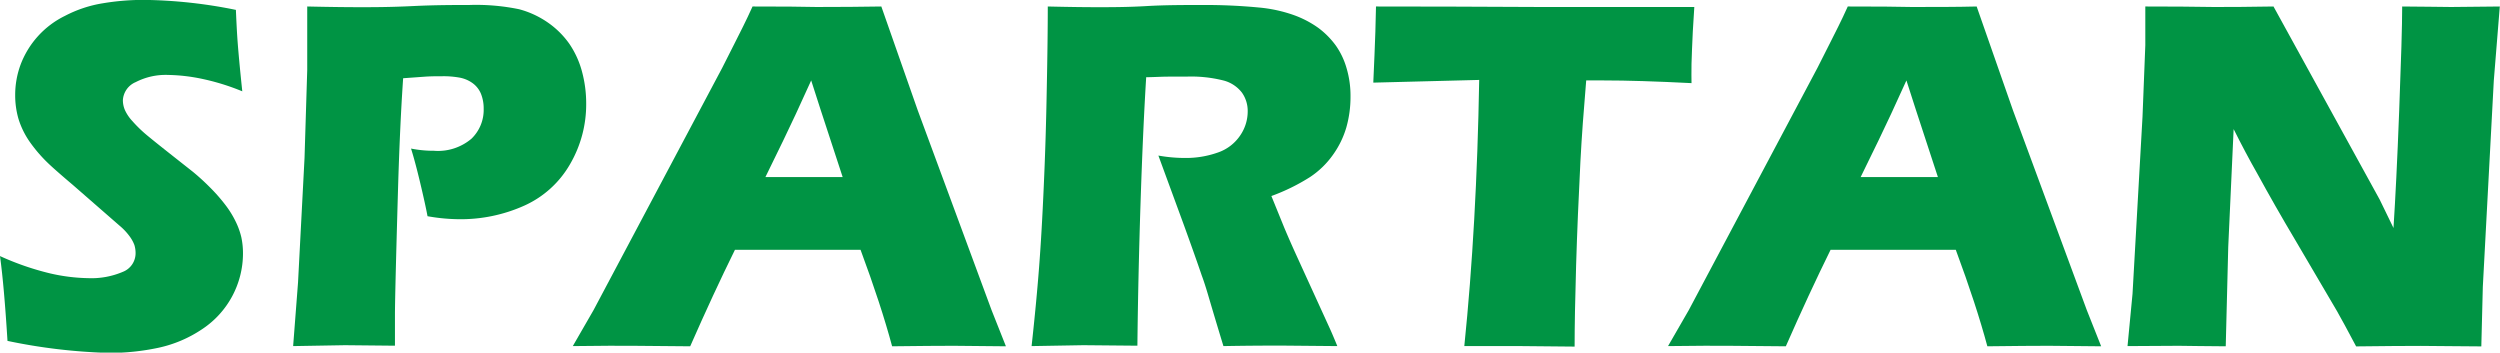 <svg id="Layer_1" data-name="Layer 1" xmlns="http://www.w3.org/2000/svg" viewBox="0 0 250.22 35.29"><defs><style>.cls-1{fill:#009444;}</style></defs><path class="cls-1" d="M191.19,405.4c-.22-3.54-.46-6.37-.75-8.49a27.58,27.58,0,0,0,5,1.73,18.15,18.15,0,0,0,3.83.48,8,8,0,0,0,3.46-.63,2,2,0,0,0,1.28-1.88,2.74,2.74,0,0,0-.12-.81,3.51,3.51,0,0,0-.48-.87,6,6,0,0,0-1-1.06l-4.69-4.09c-1.1-.93-1.86-1.6-2.29-2a14.67,14.67,0,0,1-2.06-2.37,8.32,8.32,0,0,1-1.08-2.23,8.49,8.49,0,0,1-.33-2.4,8.75,8.75,0,0,1,.53-3,8.94,8.94,0,0,1,4.45-4.91,12.39,12.39,0,0,1,3.78-1.26,24.67,24.67,0,0,1,4.16-.34,48.55,48.55,0,0,1,9.17,1c.05,1.15.1,2.2.17,3.15s.22,2.63.47,5a22.91,22.91,0,0,0-4.18-1.28,17.82,17.82,0,0,0-3.26-.36,6.54,6.54,0,0,0-3.23.72,2.09,2.09,0,0,0-1.28,1.79,2.51,2.51,0,0,0,.2,1,4.15,4.15,0,0,0,.75,1.11,13,13,0,0,0,1.44,1.4c.6.5,1.54,1.25,2.81,2.25l1.8,1.42a22.62,22.62,0,0,1,1.72,1.57,17.09,17.09,0,0,1,1.59,1.82,9.59,9.59,0,0,1,1,1.64,7.39,7.39,0,0,1,.54,1.51,7.62,7.62,0,0,1,.17,1.63,9.1,9.1,0,0,1-4.11,7.6,12.58,12.58,0,0,1-4.32,1.84,23.35,23.35,0,0,1-5,.52A56.55,56.55,0,0,1,191.19,405.4Z" transform="translate(-190.44 -371.28)"/><path class="cls-1" d="M219.78,405.92l.49-6.37.65-12.46.27-8.81c0-.95,0-1.89,0-2.84,0-.71,0-1.88,0-3.51,2.19.05,3.95.07,5.28.07s3,0,5.26-.11,4.11-.11,5.65-.11a21.31,21.31,0,0,1,5,.42,9.16,9.16,0,0,1,2.9,1.34,8.63,8.63,0,0,1,2.14,2.12,9.06,9.06,0,0,1,1.27,2.78,12.18,12.18,0,0,1,.42,3.18,11.87,11.87,0,0,1-1.62,6.1,10,10,0,0,1-4.55,4.13,15.49,15.49,0,0,1-6.6,1.37,18.74,18.74,0,0,1-3.11-.3c-.14-.76-.39-1.9-.75-3.41s-.67-2.63-.9-3.36a11.4,11.4,0,0,0,2.29.22,5.18,5.18,0,0,0,3.75-1.2,4,4,0,0,0,1.23-3,3.93,3.93,0,0,0-.27-1.5,2.49,2.49,0,0,0-.87-1.09,3.19,3.19,0,0,0-1.32-.54,9.05,9.05,0,0,0-1.65-.13c-.59,0-1.22,0-1.86.05l-2.09.15c-.22,3.2-.38,6.77-.5,10.68q-.31,10.71-.32,12.85v3.24l-5-.05Z" transform="translate(-190.44 -371.28)"/><path class="cls-1" d="M247.77,405.92l2.07-3.59,12.88-24.25,1.37-2.71c.4-.8,1-1.95,1.67-3.44q4.38,0,6.4.05,3.51,0,6.49-.05l3.64,10.38,7.39,20,1.44,3.63-5.23-.05q-2.1,0-6.16.05-1.1-4.11-3.16-9.66H264q-2.16,4.38-4.48,9.66l-5.68-.05C252.61,405.87,250.58,405.89,247.77,405.92ZM267.05,389h7.73q-2.88-8.77-3.15-9.67-1.65,3.66-2.79,6Z" transform="translate(-190.44 -371.28)"/><path class="cls-1" d="M293.69,405.92q.48-4.38.75-7.89t.47-8.15q.21-4.62.3-9.77c.07-3.43.1-6.15.1-8.18,2.08.05,3.75.07,5,.07s3,0,4.86-.11,3.77-.11,5.57-.11a56.39,56.39,0,0,1,5.68.25,14.29,14.29,0,0,1,3.4.72,10.05,10.05,0,0,1,2.58,1.33,8.28,8.28,0,0,1,1.74,1.76,7.52,7.52,0,0,1,1.08,2.28,9.72,9.72,0,0,1,.39,2.8,11.2,11.2,0,0,1-.42,3.12,9.06,9.06,0,0,1-1.34,2.74,8.66,8.66,0,0,1-2.29,2.22,19.89,19.89,0,0,1-3.87,1.9l1.29,3.17c.37.88.76,1.77,1.18,2.69l3.33,7.29c.15.32.42.94.8,1.87l-5.53-.05c-1.19,0-3.15,0-5.87.05-.26-.86-.75-2.46-1.44-4.8-.29-1-.53-1.74-.73-2.27q-.6-1.77-1.77-5l-2.57-7a15.07,15.07,0,0,0,2.64.24,9.52,9.52,0,0,0,3.3-.54,4.4,4.4,0,0,0,2.24-1.7,4.26,4.26,0,0,0,.76-2.41,3.17,3.17,0,0,0-.57-1.88,3.41,3.41,0,0,0-1.8-1.21,13.19,13.19,0,0,0-3.8-.4c-.58,0-1.18,0-1.81,0s-1.35.05-2.18.06c-.21,3.4-.4,7.56-.56,12.45s-.27,9.71-.32,14.42l-5.41-.05Z" transform="translate(-190.44 -371.28)"/><path class="cls-1" d="M337,405.92q1.24-12.1,1.49-26.64l-10.6.27.12-2.76q.1-2.22.15-4.86,7.08,0,16.48.05l6.15,0h6l3.23,0-.15,2.44c-.06,1.31-.11,2.39-.13,3.24s0,1.5,0,1.94q-5.33-.27-8.78-.27H349.2c-.25,2.93-.45,5.64-.58,8.12-.18,3.57-.33,7-.43,10.38s-.15,6.07-.15,8.14l-5.27-.05Z" transform="translate(-190.44 -371.28)"/><path class="cls-1" d="M357.39,405.92l2.07-3.59,12.88-24.25,1.37-2.71c.4-.8,1-1.95,1.67-3.44q4.38,0,6.4.05c2.34,0,4.5,0,6.5-.05l3.63,10.38,7.39,20,1.44,3.63-5.23-.05q-2.1,0-6.16.05-1.1-4.11-3.16-9.66H373.66q-2.16,4.38-4.48,9.66l-5.68-.05C362.23,405.87,360.2,405.89,357.39,405.92ZM376.67,389h7.73q-2.88-8.77-3.15-9.67-1.65,3.66-2.79,6Z" transform="translate(-190.44 -371.28)"/><path class="cls-1" d="M403.38,405.92l.5-5.23,1-17.73.28-7.15v-3.88q3.86,0,6.83.05c1.41,0,3.4,0,6-.05l10.63,19.33L430,394.1c.18-2.79.38-6.7.57-11.73s.3-8.51.3-10.44c2,0,3.67.05,4.9.05l4.87-.05-.6,7.42L438.94,400l-.15,5.95c-2.16,0-4.17-.05-6.05-.05q-2.34,0-6.48.05-1.29-2.44-1.92-3.54l-4.17-7.1c-1.38-2.32-2.65-4.55-3.81-6.67q-1.14-2-2.36-4.44L413.46,396l-.25,9.94c-2.06,0-3.63-.05-4.7-.05Z" transform="translate(-190.44 -371.28)"/></svg>